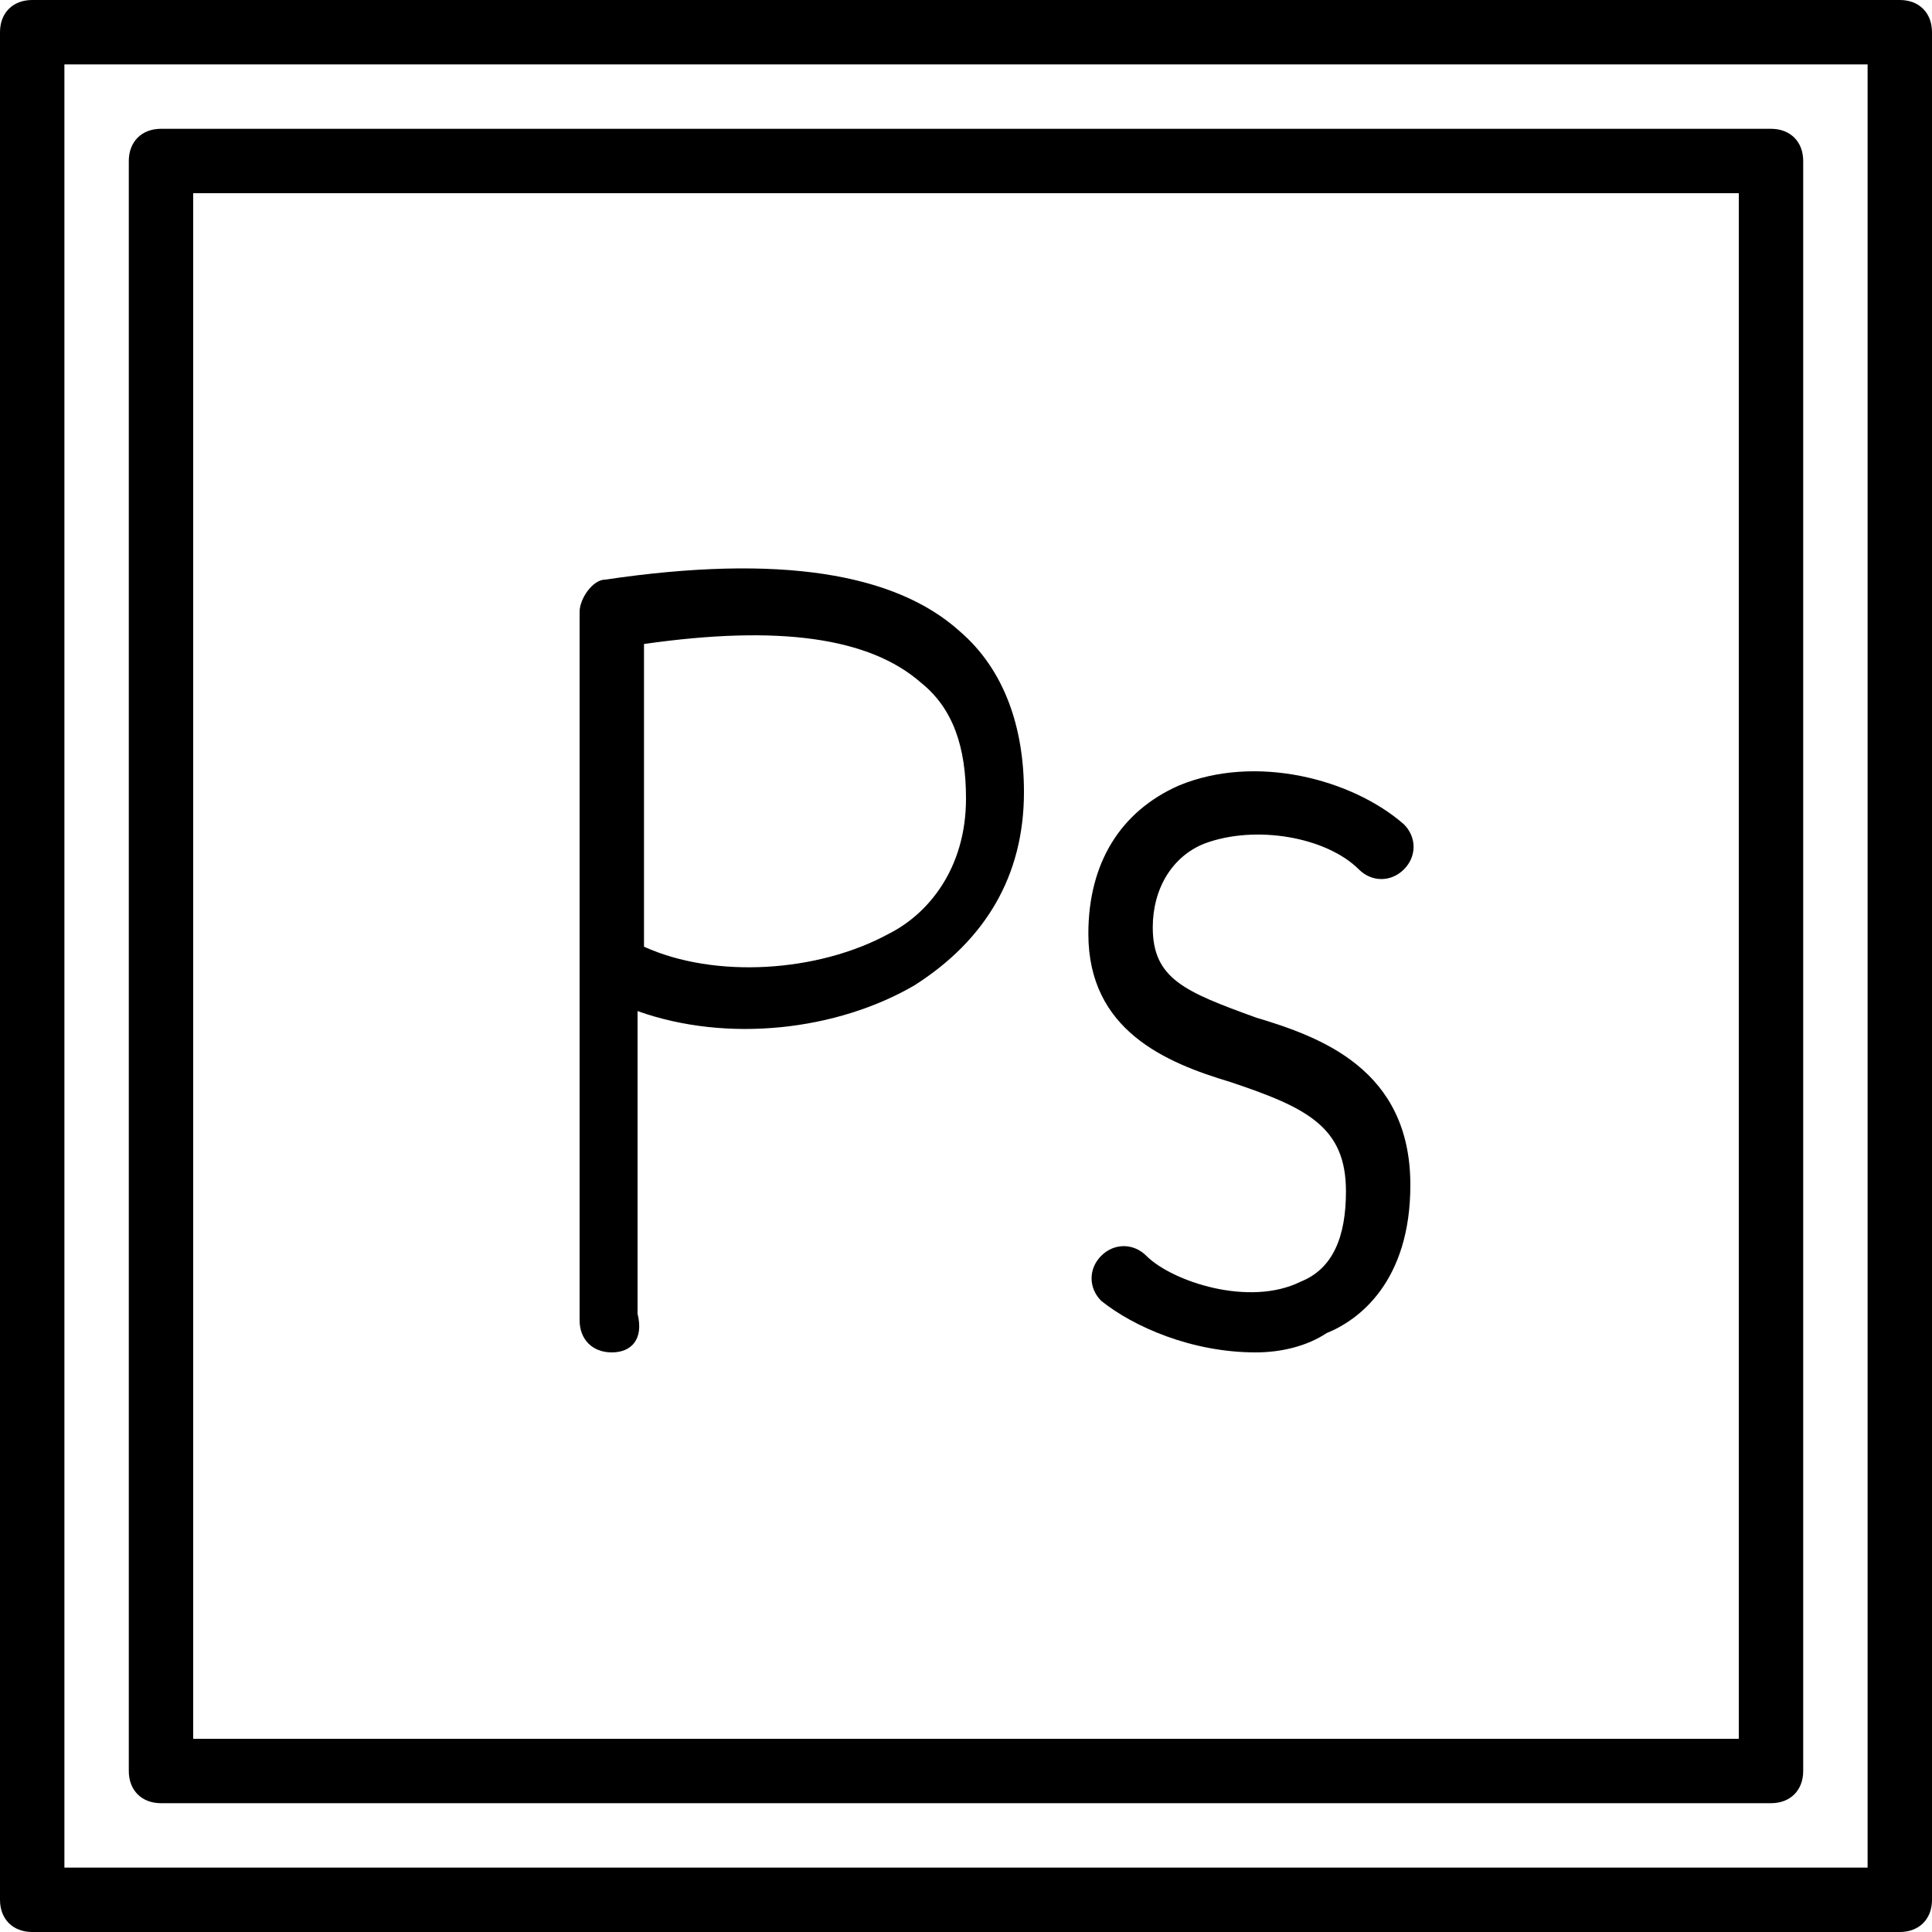 <?xml version="1.0" encoding="utf-8"?>
<!-- Generator: Adobe Illustrator 19.0.0, SVG Export Plug-In . SVG Version: 6.00 Build 0)  -->
<svg version="1.1" id="Layer_1" xmlns="http://www.w3.org/2000/svg" xmlns:xlink="http://www.w3.org/1999/xlink" x="0px" y="0px"
	 viewBox="0 0 30 30" style="enable-background:new 0 0 30 30;" xml:space="preserve">
<g>
	<g>
		<path d="M29.5,30h-29C0.2,30,0,29.8,0,29.5v-29C0,0.2,0.2,0,0.5,0h29C29.8,0,30,0.2,30,0.5v29C30,29.8,29.8,30,29.5,30z M1,29h28
			V1H1V29z"/>
	</g>
	<g>
		<path d="M9.5,21C9.2,21,9,20.8,9,20.5V15c0,0,0,0,0,0V9.5C9,9.3,9.2,9,9.4,9c2.7-0.4,4.5-0.1,5.5,0.8c0.7,0.6,1,1.5,1,2.5
			c0,1.3-0.6,2.3-1.7,3c-1.2,0.7-2.9,0.9-4.3,0.4v4.7C10,20.8,9.8,21,9.5,21z M10,14.7c1.1,0.5,2.7,0.4,3.8-0.2
			c0.6-0.3,1.2-1,1.2-2.1c0-0.8-0.2-1.4-0.7-1.8c-0.8-0.7-2.2-0.9-4.3-0.6V14.7z"/>
	</g>
	<g>
		<path d="M19.5,21c-1,0-1.9-0.4-2.4-0.8c-0.2-0.2-0.2-0.5,0-0.7c0.2-0.2,0.5-0.2,0.7,0c0.4,0.4,1.6,0.8,2.4,0.4
			c0.5-0.2,0.7-0.7,0.7-1.4c0-1-0.6-1.3-1.8-1.7c-1-0.3-2.2-0.8-2.2-2.3c0-1.1,0.5-1.9,1.4-2.3c1.2-0.5,2.7-0.1,3.5,0.6
			c0.2,0.2,0.2,0.5,0,0.7c-0.2,0.2-0.5,0.2-0.7,0c-0.5-0.5-1.6-0.7-2.4-0.4c-0.5,0.2-0.8,0.7-0.8,1.3c0,0.8,0.5,1,1.6,1.4
			c1,0.3,2.4,0.8,2.4,2.6c0,1.5-0.8,2.1-1.3,2.3C20.3,20.9,19.9,21,19.5,21z"/>
	</g>
	<g>
		<path d="M27.5,28h-25C2.2,28,2,27.8,2,27.5v-25C2,2.2,2.2,2,2.5,2h25C27.8,2,28,2.2,28,2.5v25C28,27.8,27.8,28,27.5,28z M3,27h24
			V3H3V27z"/>
	</g>
</g>
</svg>
